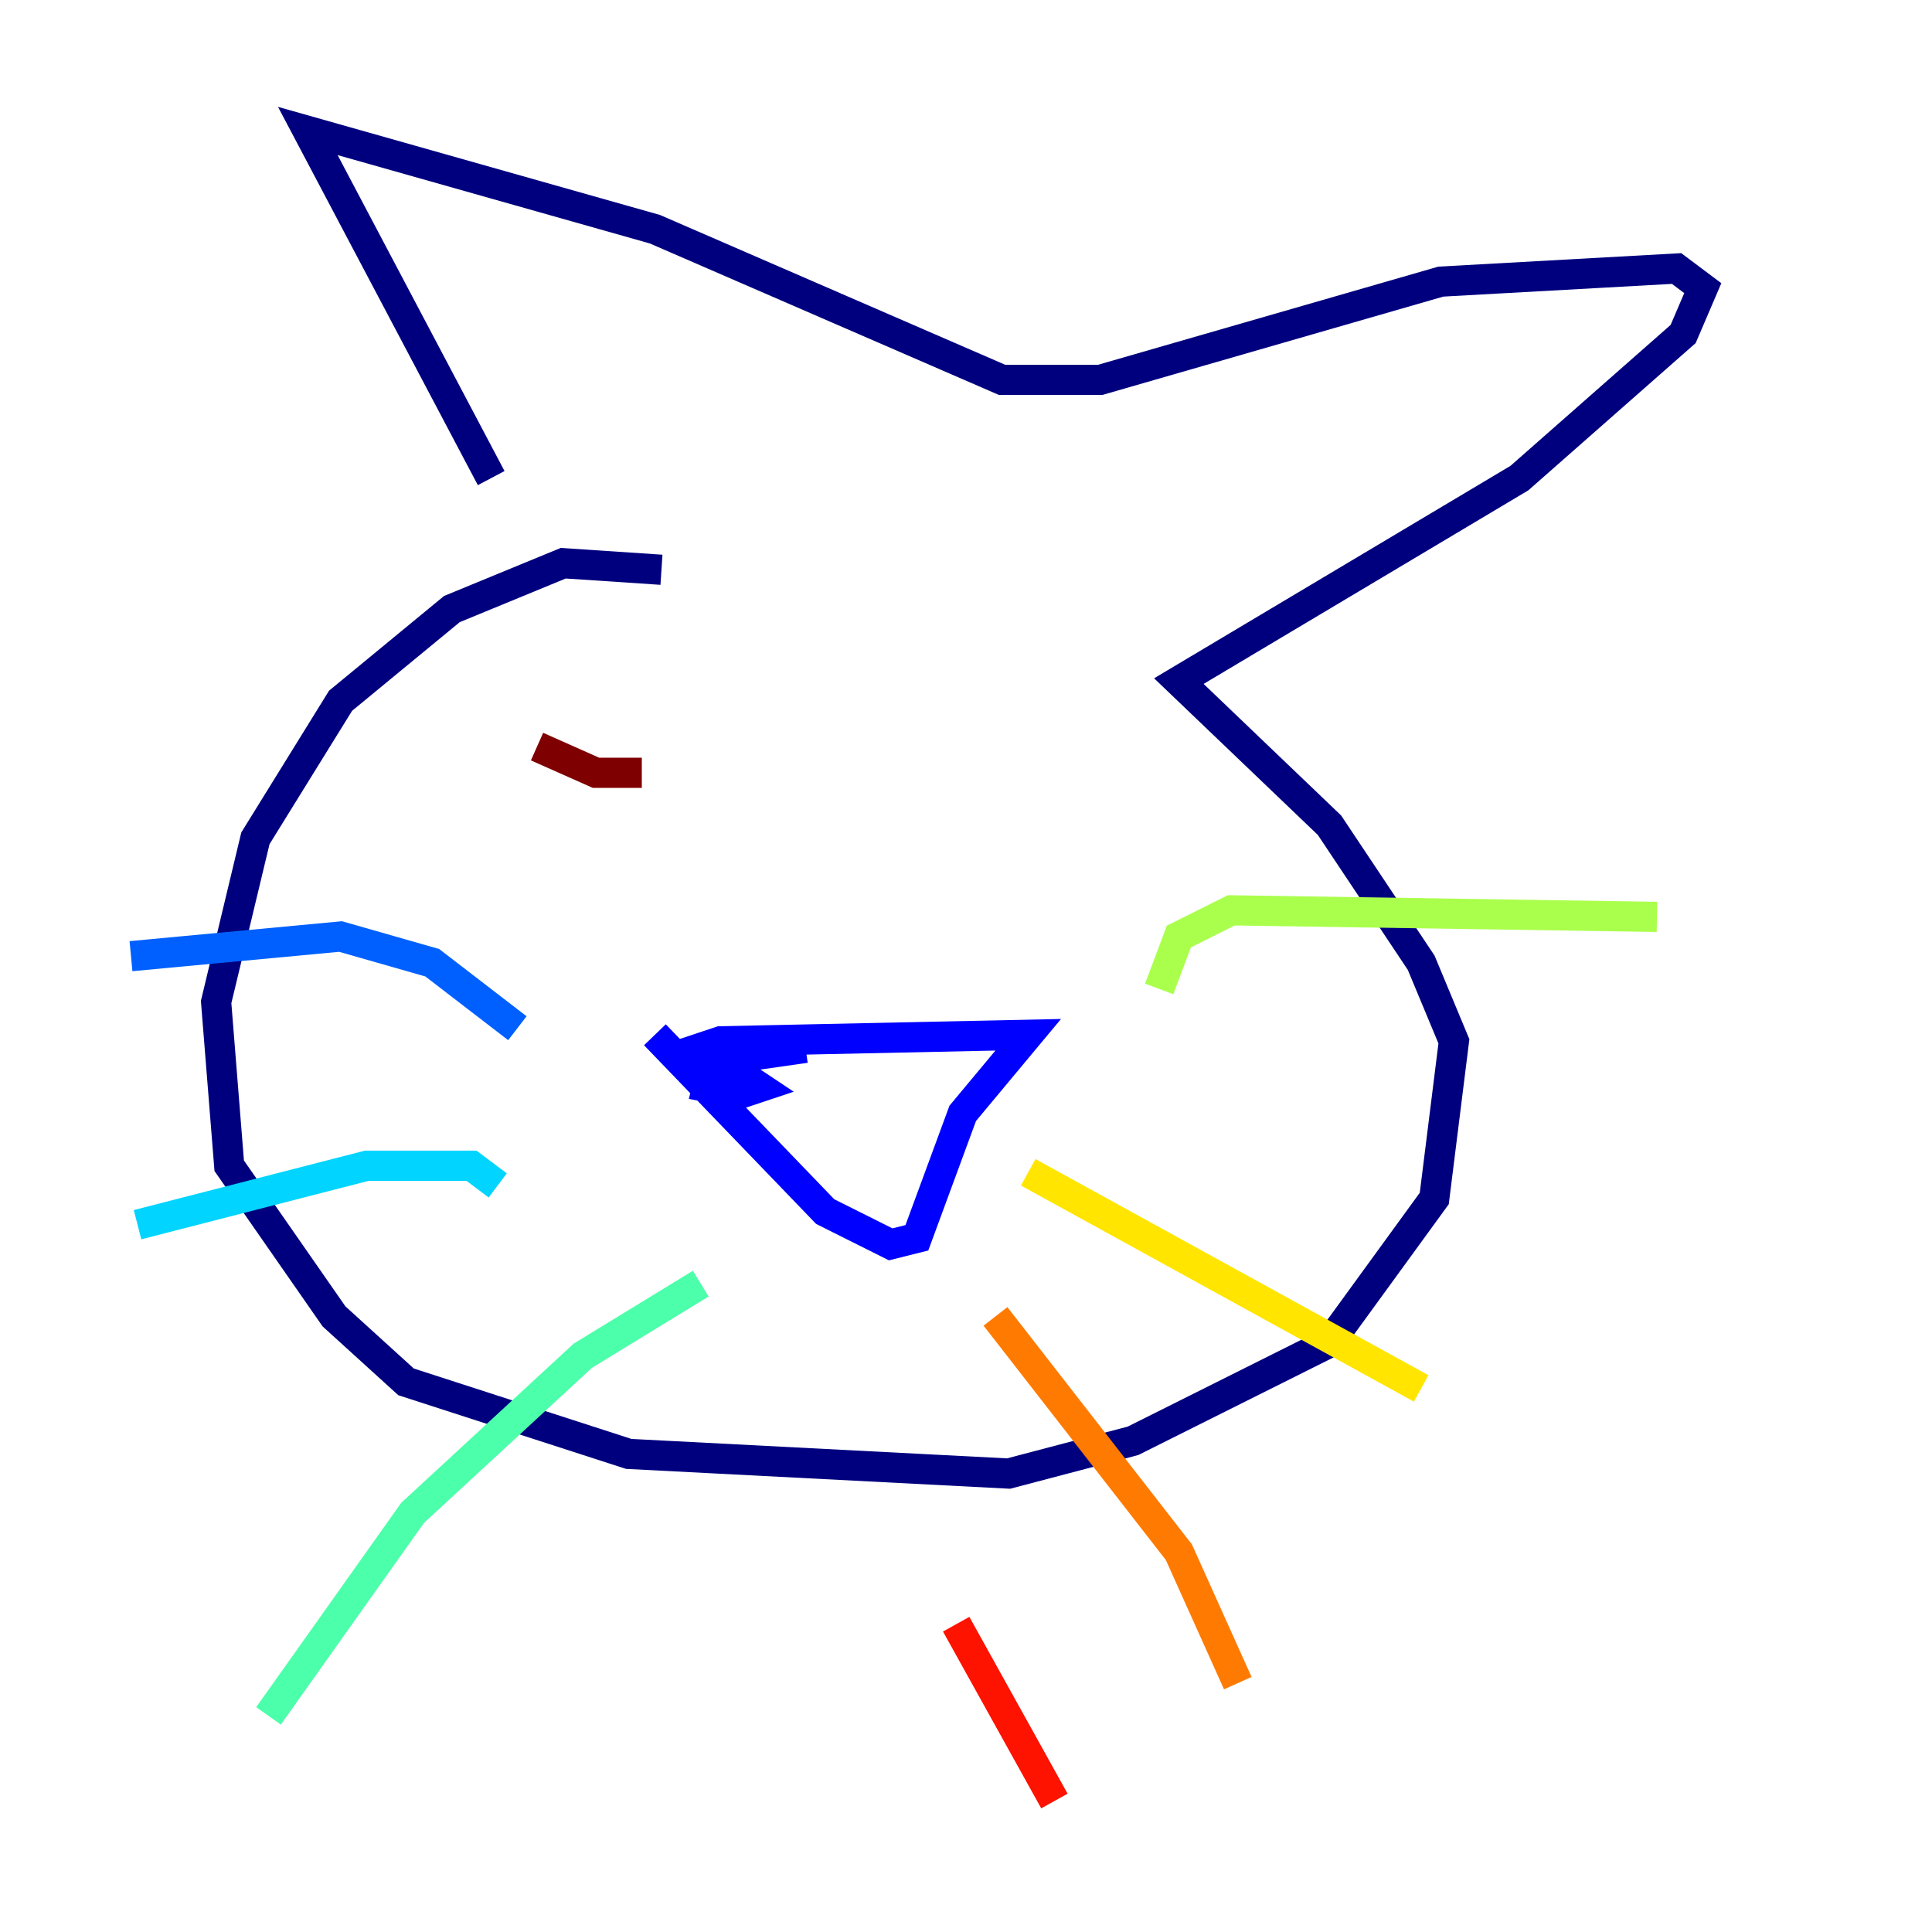 <?xml version="1.0" encoding="utf-8" ?>
<svg baseProfile="tiny" height="128" version="1.2" viewBox="0,0,128,128" width="128" xmlns="http://www.w3.org/2000/svg" xmlns:ev="http://www.w3.org/2001/xml-events" xmlns:xlink="http://www.w3.org/1999/xlink"><defs /><polyline fill="none" points="43.824,37.749 37.315,37.315 29.939,40.352 22.563,46.427 16.922,55.539 14.319,66.386 15.186,77.234 22.129,87.214 26.902,91.552 41.654,96.325 66.82,97.627 75.064,95.458 88.081,88.949 95.024,79.403 96.325,68.99 94.156,63.783 88.081,54.671 78.102,45.125 100.664,31.675 111.512,22.129 112.814,19.091 111.078,17.79 95.458,18.658 72.895,25.166 66.386,25.166 43.39,15.186 20.393,8.678 32.542,31.675" stroke="#00007f" stroke-width="2" /><polyline fill="none" points="53.37,69.424 47.295,70.291 46.861,72.027 49.031,72.461 50.332,72.027 46.427,69.424 47.729,68.99 68.122,68.556 63.783,73.763 60.746,82.007 59.01,82.441 54.671,80.271 43.39,68.556" stroke="#0000fe" stroke-width="2" /><polyline fill="none" points="34.278,68.122 28.637,63.783 22.563,62.047 8.678,63.349" stroke="#0060ff" stroke-width="2" /><polyline fill="none" points="32.976,78.536 31.241,77.234 24.298,77.234 9.112,81.139" stroke="#00d4ff" stroke-width="2" /><polyline fill="none" points="46.427,85.044 38.617,89.817 27.336,100.231 17.79,113.681" stroke="#4cffaa" stroke-width="2" /><polyline fill="none" points="76.8,65.519 78.102,62.047 81.573,60.312 109.776,60.746" stroke="#aaff4c" stroke-width="2" /><polyline fill="none" points="68.122,77.668 94.156,91.986" stroke="#ffe500" stroke-width="2" /><polyline fill="none" points="65.953,87.214 78.102,102.834 82.007,111.512" stroke="#ff7a00" stroke-width="2" /><polyline fill="none" points="63.349,107.607 69.858,119.322" stroke="#fe1200" stroke-width="2" /><polyline fill="none" points="35.58,49.464 39.485,51.2 42.522,51.2" stroke="#7f0000" stroke-width="2" /></svg>